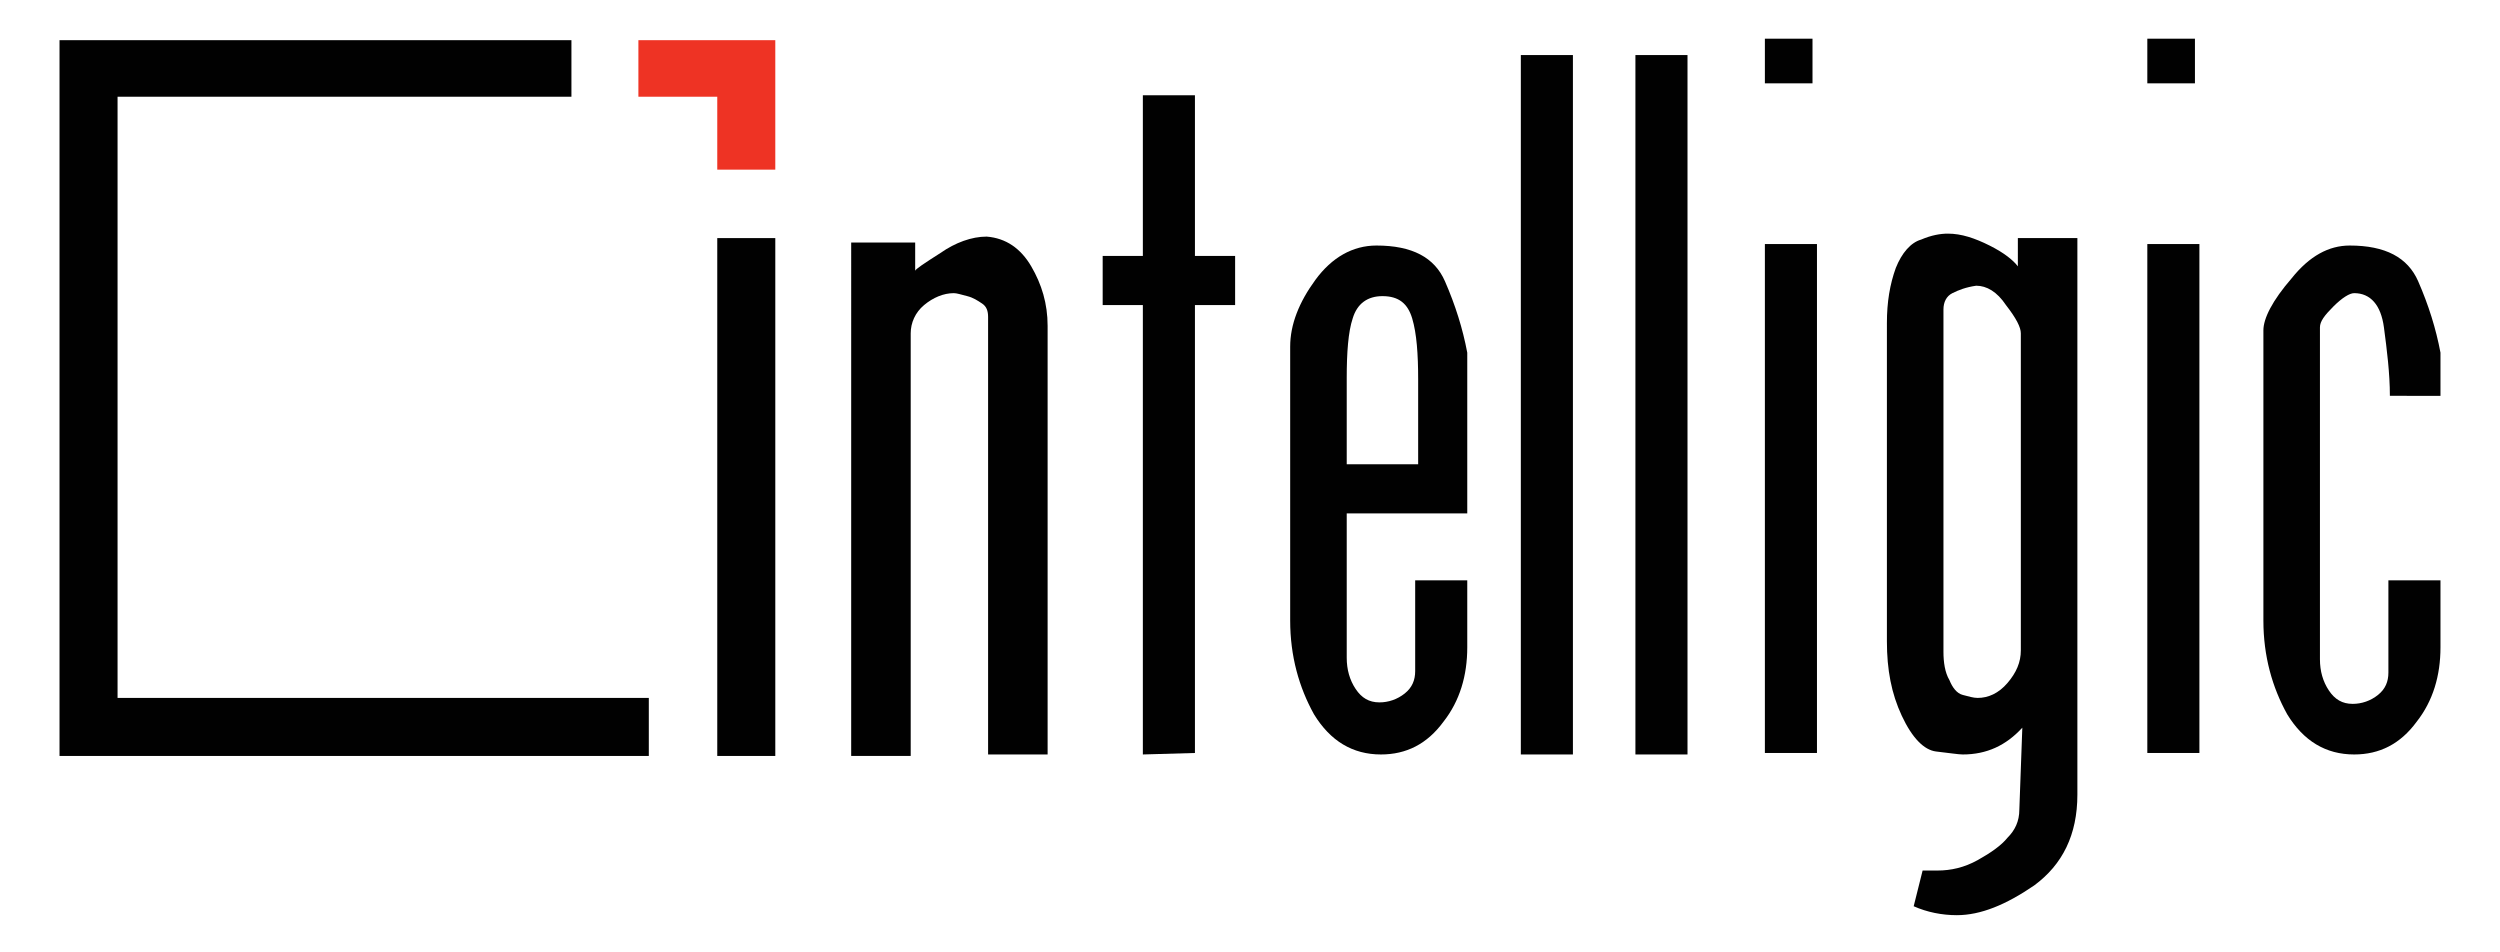 <?xml version="1.0" encoding="utf-8"?>
<!-- Generator: Adobe Illustrator 19.0.0, SVG Export Plug-In . SVG Version: 6.00 Build 0)  -->
<svg version="1.1" id="Layer_1" xmlns="http://www.w3.org/2000/svg" xmlns:xlink="http://www.w3.org/1999/xlink" x="0px" y="0px"
	 viewBox="0 0 168 64" style="enable-background:new 0 0 168 64;" xml:space="preserve">
<style type="text/css">
	.st0{fill:#010101;}
	.st1{fill:#EE3324;}
</style>
<g>
	<path class="st0" d="M66.3,15.9c1.3,0.1,2.3,0.8,3,2c0.7,1.2,1.1,2.5,1.1,4v28.8h-4V21.3c0-0.4-0.1-0.7-0.4-0.9
		c-0.3-0.2-0.6-0.4-1-0.5c-0.4-0.1-0.7-0.2-0.9-0.2c-0.7,0-1.4,0.3-2,0.8c-0.6,0.5-0.9,1.2-0.9,1.9v28.4h-4V16.3h4.3v1.9
		c0-0.1,0.6-0.5,1.7-1.2C64.2,16.3,65.3,15.9,66.3,15.9z"/>
	<path class="st0" d="M80.3,50.6l-3.5,0.1V20.5h-2.7v-3.3h2.7V6.4h3.5v10.8H83v3.3h-2.7V50.6z"/>
	<path class="st0" d="M90.5,34.5v9.7c0,0.8,0.2,1.5,0.6,2.1c0.4,0.6,0.9,0.9,1.6,0.9c0.6,0,1.2-0.2,1.7-0.6c0.5-0.4,0.7-0.9,0.7-1.5
		V39h3.5v4.5c0,1.9-0.5,3.6-1.6,5c-1.1,1.5-2.5,2.2-4.2,2.2c-1.9,0-3.4-0.9-4.5-2.7c-1-1.8-1.6-3.9-1.6-6.3V23.3
		c0-1.5,0.6-3,1.7-4.5c1.1-1.5,2.5-2.3,4.1-2.3c2.4,0,3.9,0.8,4.6,2.4c0.7,1.6,1.2,3.2,1.5,4.8v10.8H90.5z M90.5,25.4v5.8h4.8v-5.7
		c0-1.7-0.1-3.1-0.4-4.1c-0.3-1-0.9-1.5-2-1.5c-1,0-1.7,0.5-2,1.5C90.6,22.3,90.5,23.7,90.5,25.4z"/>
	<path class="st0" d="M102.2,50.7v-47h3.5v47H102.2z"/>
	<path class="st0" d="M109.9,50.7v-47h3.5v47H109.9z"/>
	<path class="st0" d="M118.6,2.6h3.2v3h-3.2V2.6z M118.6,50.7V16.4h3.5v34.2H118.6z"/>
	<path class="st0" d="M135.7,54.4l0.2-5.5c-1.1,1.2-2.4,1.8-4,1.8c-0.3,0-0.9-0.1-1.8-0.2c-0.8-0.1-1.6-0.9-2.3-2.4
		c-0.7-1.5-1-3.1-1-5V21.7c0-1.4,0.2-2.6,0.6-3.7c0.4-1,1-1.7,1.7-1.9c0.7-0.3,1.3-0.4,1.8-0.4c0.9,0,1.8,0.3,2.8,0.8
		c1,0.5,1.6,1,1.9,1.4V16h4v37.4c0,2.7-1,4.7-2.9,6.1c-1.9,1.3-3.6,2-5.2,2c-1,0-2-0.2-2.9-0.6l0.6-2.4c0.5,0,0.8,0,1,0
		c0.9,0,1.8-0.2,2.7-0.7c0.9-0.5,1.6-1,2-1.5C135.4,55.8,135.7,55.2,135.7,54.4z M132.8,19.2c-0.7,0.1-1.2,0.3-1.6,0.5
		c-0.4,0.2-0.6,0.6-0.6,1.1v23c0,0.7,0.1,1.4,0.4,1.9c0.2,0.5,0.5,0.9,0.9,1c0.4,0.1,0.7,0.2,1,0.2c0.7,0,1.4-0.3,2-1
		c0.6-0.7,0.9-1.4,0.9-2.2V22.4c0-0.4-0.3-1-1-1.9C134.2,19.6,133.5,19.2,132.8,19.2z"/>
	<path class="st0" d="M144.3,2.6h3.2v3h-3.2V2.6z M144.3,50.7V16.4h3.5v34.2H144.3z"/>
	<path class="st0" d="M160.6,26.6c0-1.5-0.2-3.1-0.4-4.6c-0.2-1.5-0.9-2.3-2-2.3c-0.3,0-0.8,0.3-1.4,0.9c-0.6,0.6-0.9,1-0.9,1.4
		v22.3c0,0.8,0.2,1.5,0.6,2.1c0.4,0.6,0.9,0.9,1.6,0.9c0.6,0,1.2-0.2,1.7-0.6c0.5-0.4,0.7-0.9,0.7-1.5V39h3.5v4.5
		c0,1.9-0.5,3.6-1.6,5c-1.1,1.5-2.5,2.2-4.2,2.2c-1.9,0-3.4-0.9-4.5-2.7c-1-1.8-1.6-3.9-1.6-6.3V22.2c0-0.8,0.6-2,1.9-3.5
		c1.2-1.5,2.5-2.2,3.9-2.2c2.4,0,3.9,0.8,4.6,2.4c0.7,1.6,1.2,3.2,1.5,4.8v2.9H160.6z"/>
	<polygon id="XMLID_29_" class="st1" points="42.9,2.7 42.9,6.5 48.2,6.5 48.2,11.4 52.1,11.4 52.1,2.7 	"/>
	<polygon id="XMLID_28_" class="st0" points="48.2,46.9 48.2,46.9 48.2,50.8 52.1,50.8 52.1,16 48.2,16 	"/>
	<polygon id="XMLID_27_" class="st0" points="7.9,6.5 38.4,6.5 38.4,2.7 4,2.7 4,50.8 43.6,50.8 43.6,46.9 7.9,46.9 	"/>
</g>
</svg>
